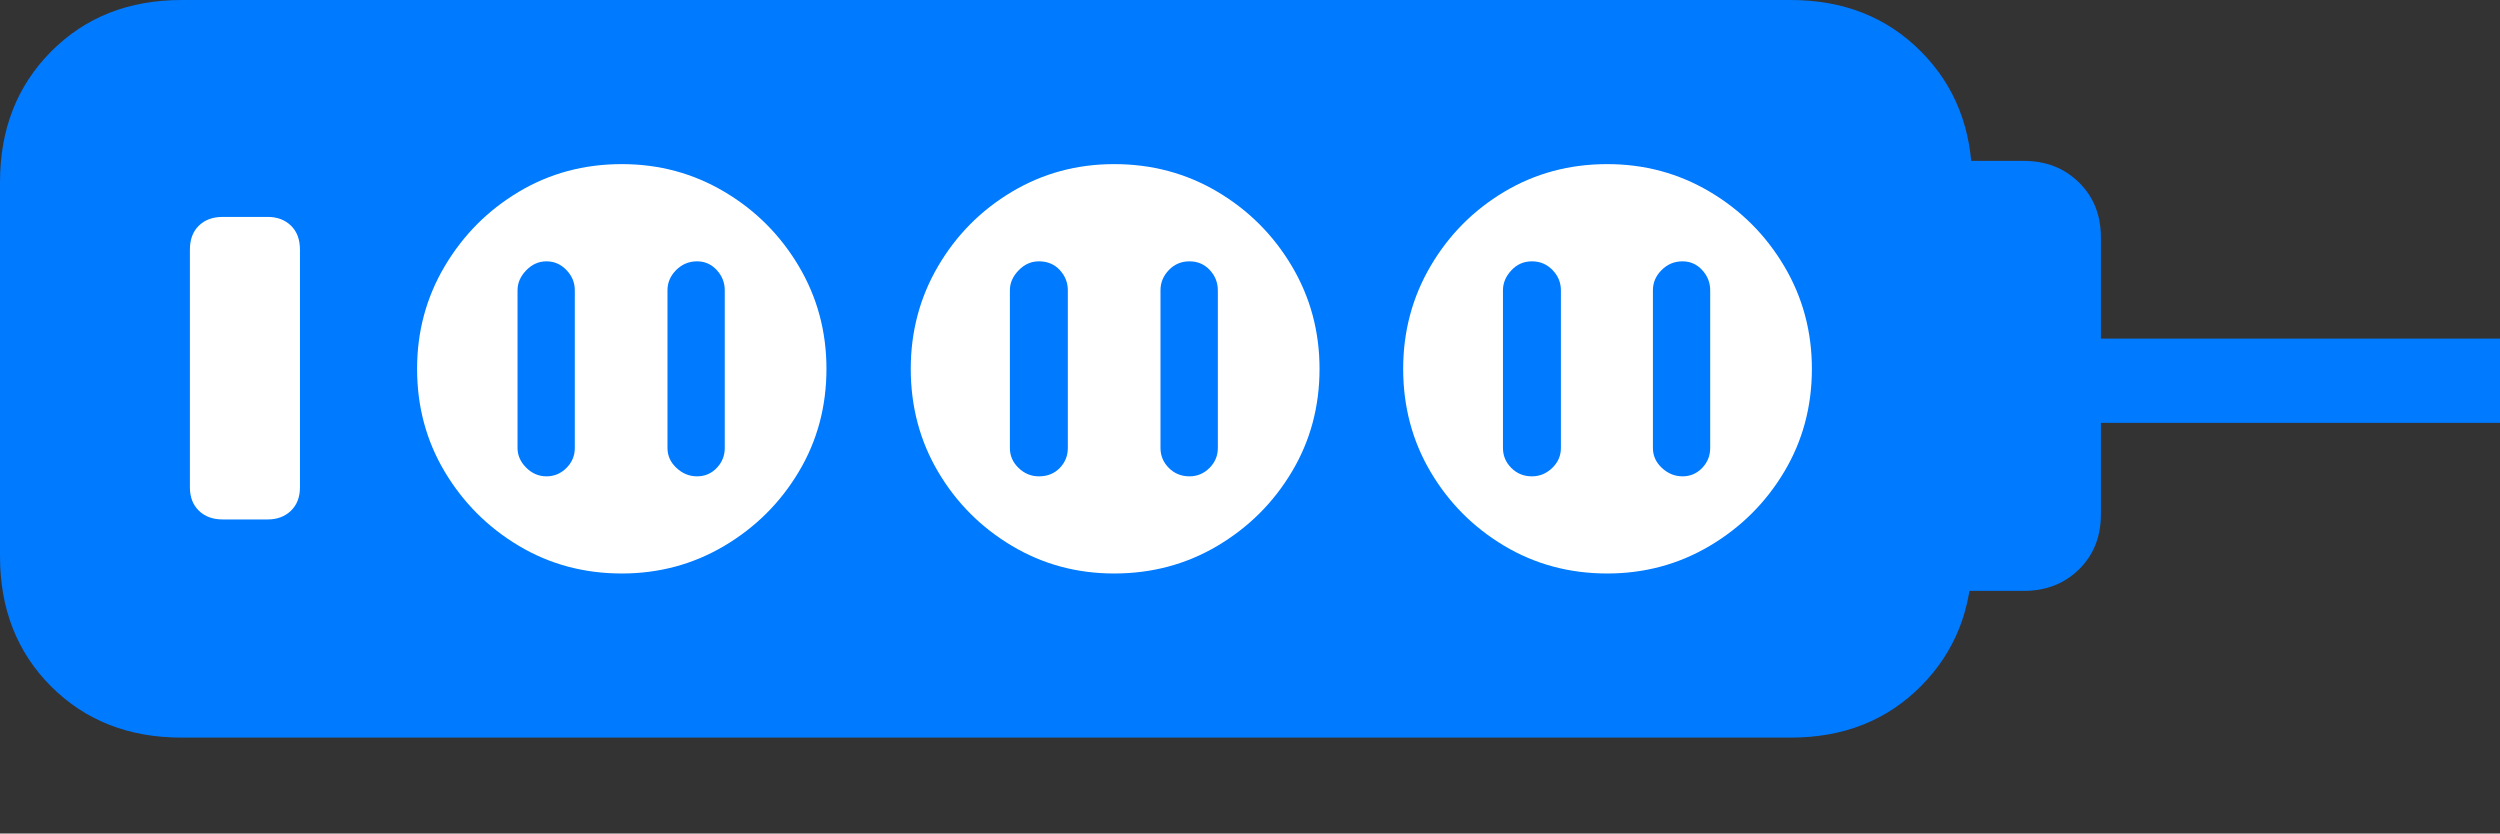 <?xml version="1.0" encoding="UTF-8"?>
<!--Generator: Apple Native CoreSVG 175.5-->
<!DOCTYPE svg
PUBLIC "-//W3C//DTD SVG 1.1//EN"
       "http://www.w3.org/Graphics/SVG/1.1/DTD/svg11.dtd">
<svg version="1.1" xmlns="http://www.w3.org/2000/svg" xmlns:xlink="http://www.w3.org/1999/xlink" width="37.93" height="12.646">
 <rect width="100%" height="100%" fill="#333333" stroke="none"/>
 <g>
  <rect height="12.646" opacity="0" width="37.93" x="0" y="0"/>
  <path d="M2.754 11.191L27.168 11.191Q28.369 11.191 29.145 10.41Q29.922 9.629 29.922 8.438L29.922 2.764Q29.922 1.562 29.145 0.781Q28.369 0 27.168 0L2.754 0Q1.553 0 0.776 0.781Q0 1.562 0 2.764L0 8.438Q0 9.639 0.776 10.415Q1.553 11.191 2.754 11.191ZM29.189 8.965L30.703 8.965Q31.211 8.965 31.543 8.638Q31.875 8.311 31.875 7.803L31.875 3.604Q31.875 3.096 31.543 2.769Q31.211 2.441 30.703 2.441L29.189 2.441ZM31.592 6.416L37.93 6.416L37.93 5.137L31.592 5.137Z" fill="#007aff"/>
  <path d="M3.379 7.881Q3.154 7.881 3.018 7.749Q2.881 7.617 2.881 7.393L2.881 3.789Q2.881 3.555 3.018 3.423Q3.154 3.291 3.379 3.291L4.062 3.291Q4.277 3.291 4.414 3.423Q4.551 3.555 4.551 3.789L4.551 7.393Q4.551 7.617 4.414 7.749Q4.277 7.881 4.062 7.881ZM9.434 8.701Q8.574 8.701 7.871 8.281Q7.168 7.861 6.748 7.158Q6.328 6.455 6.328 5.596Q6.328 4.746 6.748 4.038Q7.168 3.33 7.871 2.91Q8.574 2.49 9.434 2.49Q10.283 2.49 10.991 2.91Q11.699 3.33 12.119 4.038Q12.539 4.746 12.539 5.596Q12.539 6.455 12.119 7.158Q11.699 7.861 10.991 8.281Q10.283 8.701 9.434 8.701ZM16.904 8.701Q16.055 8.701 15.352 8.281Q14.648 7.861 14.233 7.158Q13.818 6.455 13.818 5.596Q13.818 4.746 14.233 4.038Q14.648 3.33 15.352 2.91Q16.055 2.49 16.904 2.49Q17.764 2.49 18.472 2.91Q19.18 3.33 19.6 4.038Q20.02 4.746 20.02 5.596Q20.02 6.455 19.6 7.158Q19.18 7.861 18.472 8.281Q17.764 8.701 16.904 8.701ZM24.385 8.701Q23.525 8.701 22.822 8.281Q22.119 7.861 21.704 7.158Q21.289 6.455 21.289 5.596Q21.289 4.746 21.704 4.038Q22.119 3.33 22.822 2.91Q23.525 2.49 24.385 2.49Q25.234 2.49 25.942 2.91Q26.65 3.33 27.07 4.038Q27.49 4.746 27.49 5.596Q27.49 6.455 27.07 7.158Q26.65 7.861 25.942 8.281Q25.234 8.701 24.385 8.701ZM8.291 7.227Q8.467 7.227 8.594 7.1Q8.721 6.973 8.721 6.797L8.721 4.404Q8.721 4.229 8.594 4.097Q8.467 3.965 8.291 3.965Q8.115 3.965 7.983 4.102Q7.852 4.238 7.852 4.404L7.852 6.797Q7.852 6.963 7.983 7.095Q8.115 7.227 8.291 7.227ZM10.576 7.227Q10.752 7.227 10.874 7.1Q10.996 6.973 10.996 6.797L10.996 4.404Q10.996 4.229 10.874 4.097Q10.752 3.965 10.576 3.965Q10.391 3.965 10.259 4.097Q10.127 4.229 10.127 4.404L10.127 6.797Q10.127 6.973 10.264 7.1Q10.4 7.227 10.576 7.227ZM15.762 7.227Q15.957 7.227 16.079 7.1Q16.201 6.973 16.201 6.797L16.201 4.404Q16.201 4.229 16.079 4.097Q15.957 3.965 15.762 3.965Q15.586 3.965 15.454 4.102Q15.322 4.238 15.322 4.404L15.322 6.797Q15.322 6.973 15.454 7.1Q15.586 7.227 15.762 7.227ZM18.047 7.227Q18.223 7.227 18.35 7.1Q18.477 6.973 18.477 6.797L18.477 4.404Q18.477 4.229 18.355 4.097Q18.232 3.965 18.047 3.965Q17.861 3.965 17.734 4.097Q17.607 4.229 17.607 4.404L17.607 6.797Q17.607 6.973 17.734 7.1Q17.861 7.227 18.047 7.227ZM23.242 7.227Q23.418 7.227 23.55 7.1Q23.682 6.973 23.682 6.797L23.682 4.404Q23.682 4.229 23.555 4.097Q23.428 3.965 23.242 3.965Q23.057 3.965 22.93 4.102Q22.803 4.238 22.803 4.404L22.803 6.797Q22.803 6.973 22.93 7.1Q23.057 7.227 23.242 7.227ZM25.527 7.227Q25.703 7.227 25.825 7.1Q25.947 6.973 25.947 6.797L25.947 4.404Q25.947 4.229 25.825 4.097Q25.703 3.965 25.527 3.965Q25.342 3.965 25.21 4.097Q25.078 4.229 25.078 4.404L25.078 6.797Q25.078 6.973 25.215 7.1Q25.352 7.227 25.527 7.227Z" fill="#ffffff"/>
 </g>
</svg>
